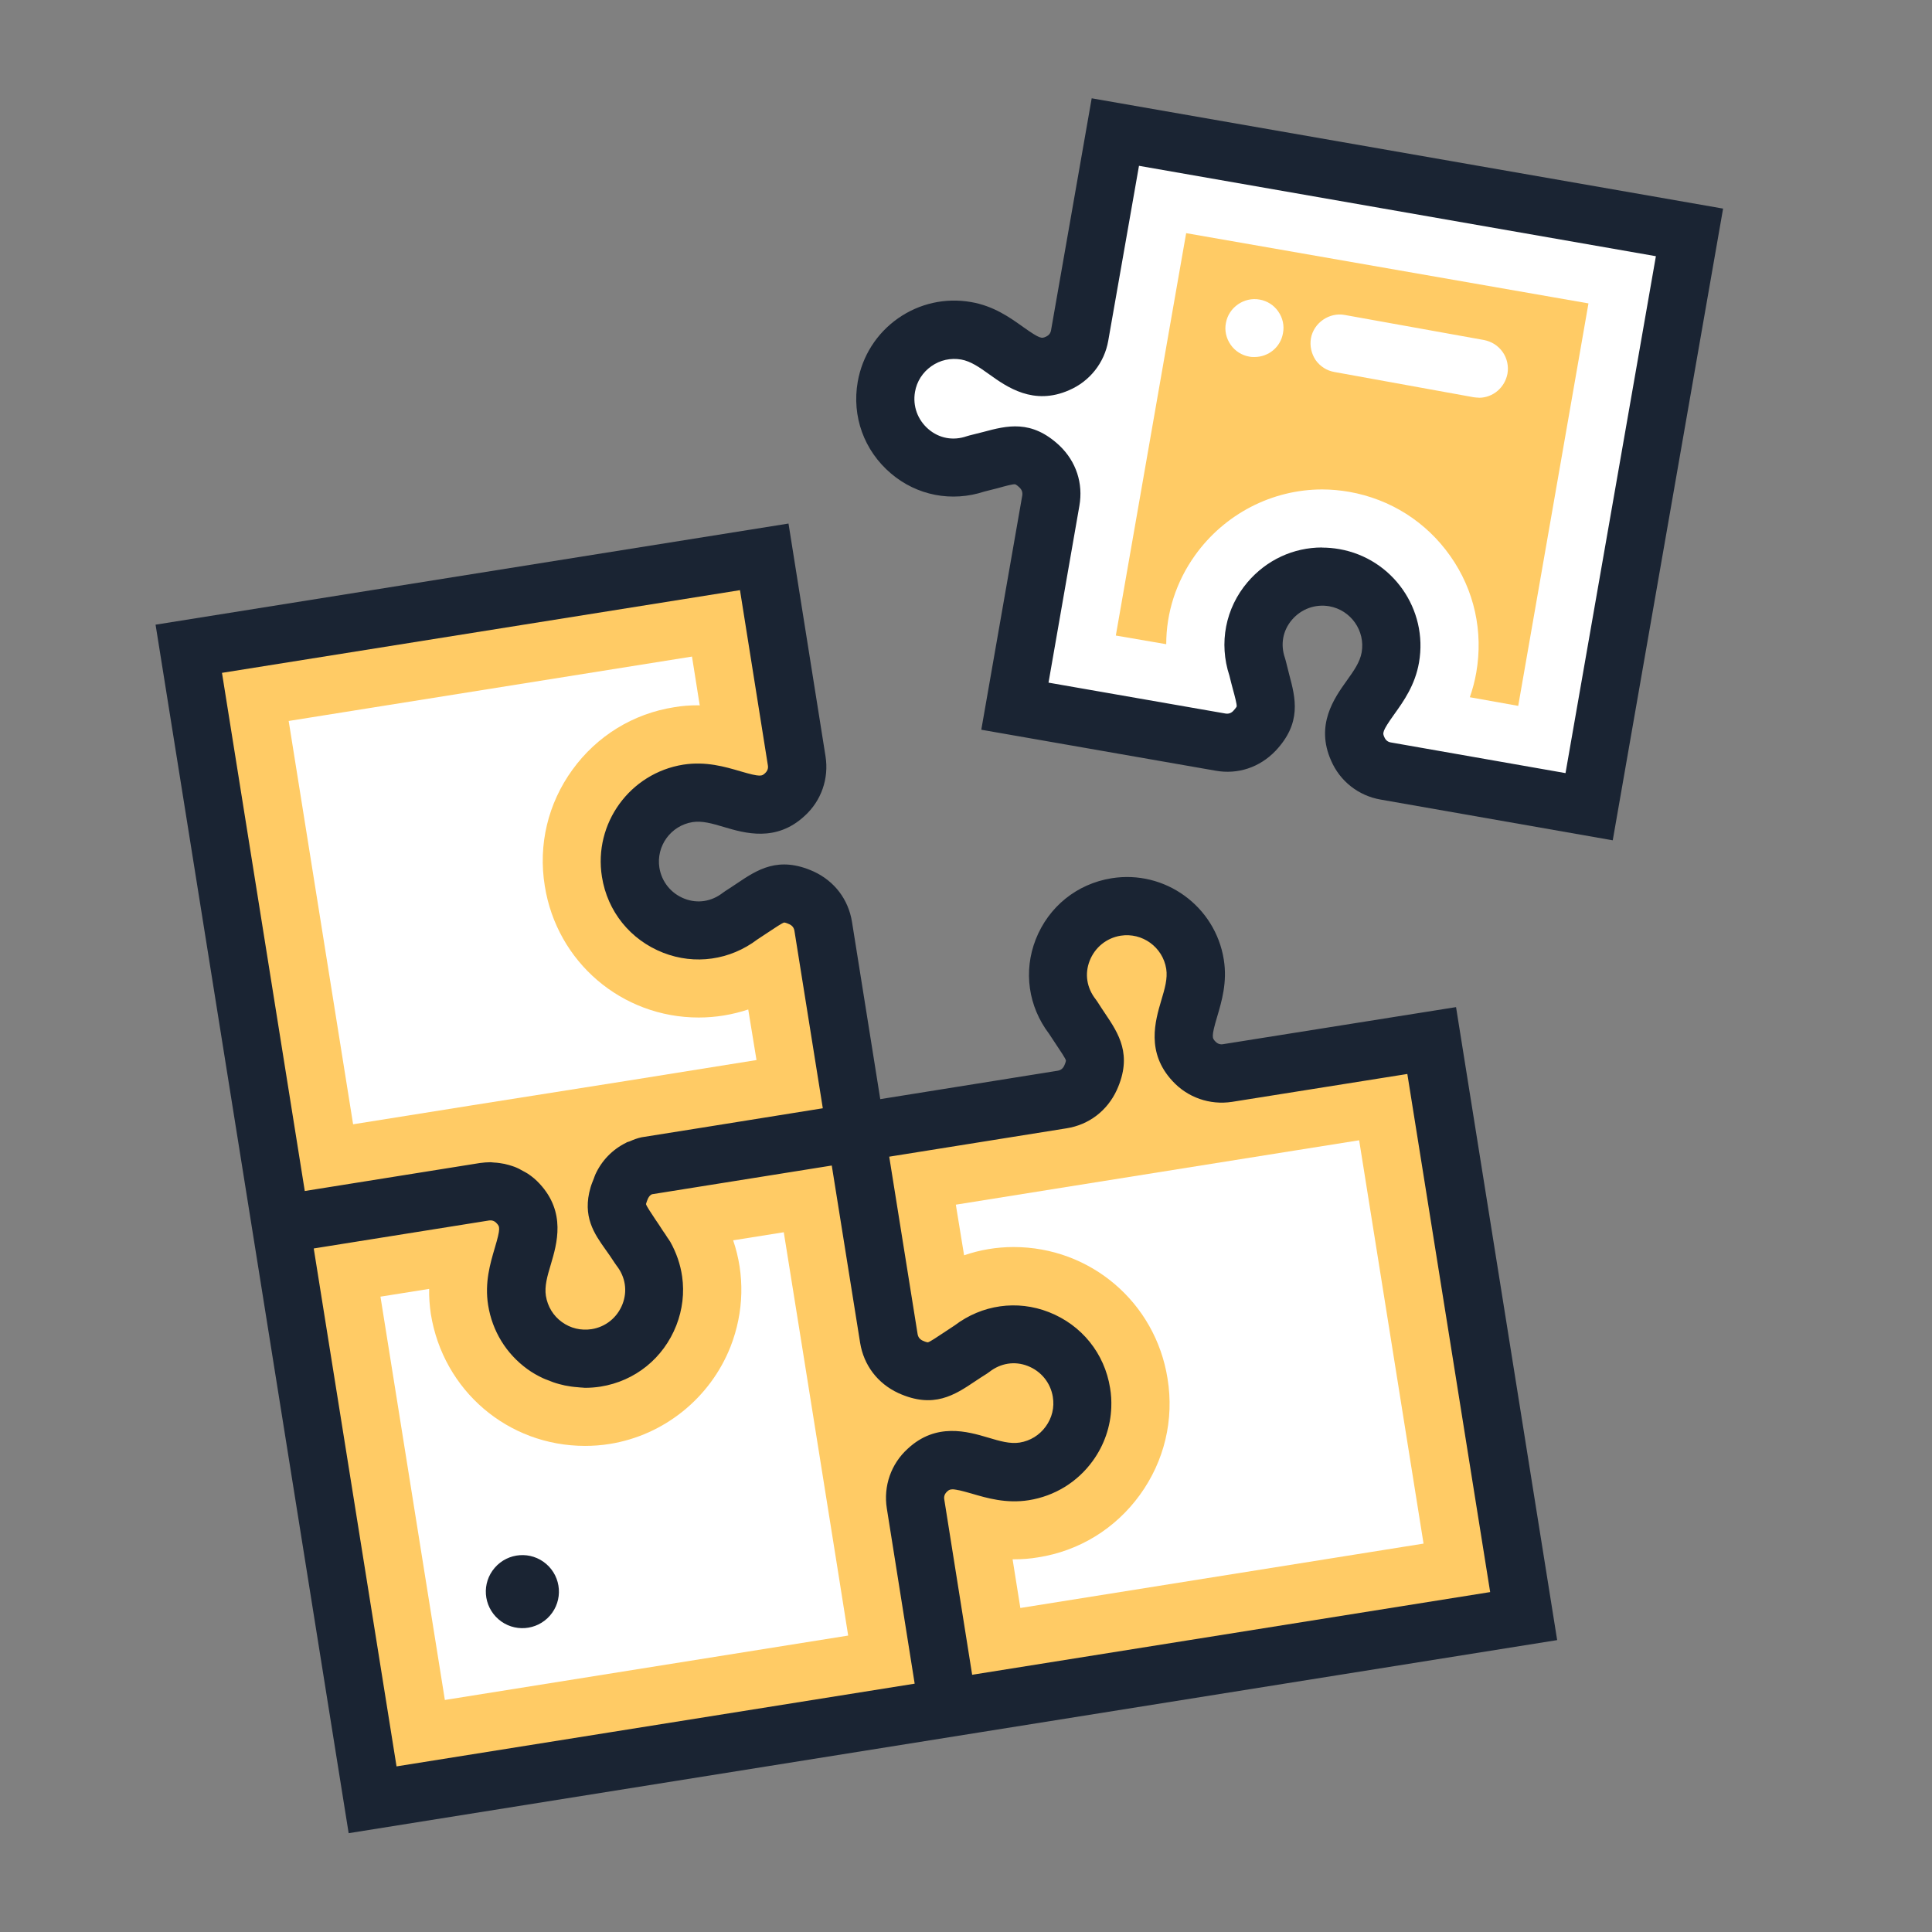 <?xml version="1.0" encoding="utf-8"?>
<svg width="69" height="69" viewBox="0 0 69 69" fill="none" xmlns="http://www.w3.org/2000/svg">
<rect x="0" y="0" width="69" height="69" fill="#808080" stroke="none"/>
<path d="M22.518 31.151C22.806 32.947 24.937 33.885 26.45 32.696C27.445 32.067 27.751 31.668 28.624 32.067C29.041 32.261 29.321 32.624 29.393 33.08L30.569 40.44L23.129 41.63C22.709 41.72 22.375 41.993 22.195 42.388C21.8 43.258 22.195 43.563 22.824 44.559C24.014 46.079 23.076 48.21 21.279 48.498C19.935 48.713 18.673 47.793 18.457 46.449C18.235 45.062 19.439 44.005 18.494 42.981C18.188 42.643 17.746 42.492 17.293 42.564L10.012 43.729L6.728 23.172L27.284 19.888L28.139 25.25L28.441 27.172C28.513 27.625 28.362 28.064 28.024 28.372C27.007 29.318 25.94 28.114 24.556 28.337C23.216 28.552 22.299 29.81 22.515 31.158L22.518 31.151Z" fill="#FFCB65"/>
<path d="M27.011 37.86L22.479 38.586L16.866 39.474L12.611 40.153L10.31 25.749L24.714 23.449L24.991 25.196C24.97 25.189 24.944 25.189 24.923 25.189C24.635 25.189 24.351 25.21 24.082 25.257C22.608 25.487 21.318 26.285 20.445 27.489C19.572 28.692 19.216 30.169 19.457 31.643C19.888 34.36 22.206 36.34 24.955 36.34C25.566 36.34 26.159 36.239 26.723 36.053L27.018 37.86H27.011Z" fill="white"/>
<path d="M38.629 49.73C38.845 51.074 37.925 52.336 36.588 52.551C35.201 52.774 34.137 51.57 33.12 52.515C32.782 52.821 32.631 53.263 32.703 53.716L32.998 55.602L33.86 61L13.304 64.285L10.019 43.729L17.3 42.564C17.753 42.492 18.192 42.643 18.5 42.981C19.446 44.005 18.242 45.066 18.465 46.449C18.68 47.793 19.942 48.713 21.286 48.498C23.083 48.21 24.02 46.079 22.831 44.559C22.202 43.563 21.76 43.369 22.202 42.388C22.378 41.993 22.716 41.723 23.137 41.63L30.576 40.44L31.751 47.8C31.823 48.257 32.106 48.623 32.52 48.814C33.397 49.209 33.699 48.814 34.694 48.185C36.207 46.999 38.338 47.933 38.626 49.73H38.629Z" fill="#FFCB65"/>
<path d="M30.292 58.413L15.888 60.713L13.588 46.309L15.327 46.032C15.32 46.32 15.342 46.618 15.388 46.934C15.83 49.662 18.138 51.639 20.894 51.639C21.189 51.639 21.487 51.617 21.774 51.57C23.712 51.261 25.365 49.931 26.09 48.095C26.576 46.852 26.601 45.515 26.184 44.297L27.992 44.009L28.678 48.289L29.922 56.08L30.292 58.413Z" fill="white"/>
<path d="M51.128 37.156L54.413 57.712L33.857 60.997L32.994 55.599L32.7 53.712C32.628 53.259 32.779 52.821 33.117 52.512C34.133 51.567 35.201 52.771 36.584 52.548C37.925 52.332 38.841 51.074 38.626 49.727C38.338 47.93 36.207 46.992 34.694 48.181C33.699 48.81 33.393 49.209 32.52 48.81C32.103 48.616 31.823 48.253 31.751 47.797L30.576 40.437L37.936 39.262C38.392 39.19 38.759 38.906 38.949 38.493C39.344 37.616 38.949 37.314 38.32 36.318C37.134 34.805 38.069 32.674 39.865 32.387C41.21 32.171 42.471 33.091 42.687 34.428C42.909 35.815 41.706 36.879 42.651 37.896C42.956 38.234 43.398 38.385 43.851 38.313L45.741 38.018L51.132 37.156H51.128Z" fill="#FFCB65"/>
<path d="M50.844 55.128L36.441 57.428L36.164 55.689H36.232C36.52 55.689 36.796 55.667 37.073 55.62C38.547 55.391 39.837 54.593 40.71 53.389C41.583 52.185 41.939 50.708 41.698 49.234C41.267 46.517 38.949 44.537 36.2 44.537C35.589 44.537 34.996 44.638 34.432 44.832L34.137 43.024L38.424 42.338L46.216 41.094L48.541 40.724L50.841 55.128H50.844Z" fill="white"/>
<path d="M60.336 8.305L56.753 28.811L51.376 27.87L49.49 27.535C49.037 27.456 48.674 27.169 48.49 26.752C47.926 25.483 49.41 24.865 49.655 23.485C49.889 22.148 48.994 20.869 47.653 20.635C45.86 20.323 44.282 22.033 44.911 23.852C45.181 24.998 45.457 25.415 44.8 26.116C44.483 26.447 44.045 26.594 43.589 26.515L36.247 25.232L37.53 17.89C37.609 17.433 37.461 16.995 37.131 16.679C36.43 16.017 36.013 16.298 34.867 16.567C33.048 17.196 31.338 15.618 31.65 13.825C31.884 12.485 33.163 11.59 34.5 11.823C35.884 12.064 36.498 13.549 37.767 12.988C38.184 12.808 38.471 12.442 38.55 11.989L38.892 10.073L39.826 4.726L60.332 8.309L60.336 8.305Z" fill="white"/>
<path d="M57.597 30.011L49.306 28.556C48.516 28.419 47.854 27.898 47.538 27.162C46.974 25.889 47.649 24.937 48.099 24.308C48.354 23.952 48.569 23.647 48.63 23.302C48.767 22.529 48.246 21.789 47.473 21.652C46.974 21.566 46.474 21.746 46.14 22.137C45.813 22.522 45.723 23.018 45.892 23.503L45.921 23.604C45.964 23.783 46.007 23.942 46.043 24.089C46.269 24.937 46.499 25.814 45.554 26.817C44.986 27.409 44.207 27.668 43.409 27.524L35.046 26.062L36.509 17.699C36.527 17.588 36.498 17.498 36.415 17.415C36.311 17.315 36.261 17.297 36.257 17.297C36.178 17.282 35.883 17.365 35.65 17.43C35.499 17.469 35.337 17.512 35.157 17.555C33.99 17.94 32.746 17.699 31.819 16.909C30.859 16.093 30.417 14.871 30.633 13.635C30.795 12.715 31.305 11.91 32.071 11.37C32.836 10.835 33.763 10.627 34.683 10.788C35.492 10.928 36.07 11.342 36.538 11.676C37.156 12.114 37.202 12.093 37.353 12.025C37.458 11.978 37.519 11.902 37.537 11.798L38.989 3.511L61.539 7.45L57.6 30L57.597 30.011ZM47.218 19.557C47.419 19.557 47.628 19.575 47.833 19.611C49.734 19.945 51.01 21.76 50.679 23.661C50.539 24.47 50.126 25.048 49.791 25.515C49.353 26.13 49.374 26.18 49.443 26.331C49.489 26.436 49.565 26.497 49.669 26.515L55.911 27.611L59.139 9.15L40.678 5.922L39.581 12.165C39.445 12.955 38.92 13.617 38.187 13.933C36.915 14.497 35.962 13.822 35.334 13.372C34.978 13.117 34.672 12.902 34.327 12.84C33.954 12.776 33.576 12.858 33.264 13.078C32.951 13.297 32.742 13.624 32.678 13.998C32.592 14.501 32.771 14.997 33.163 15.331C33.547 15.658 34.044 15.748 34.529 15.579L34.629 15.55C34.809 15.507 34.971 15.464 35.114 15.428C35.962 15.201 36.836 14.972 37.842 15.917C38.435 16.484 38.69 17.264 38.55 18.062L37.447 24.38L43.765 25.483C43.876 25.501 43.966 25.472 44.045 25.39C44.145 25.282 44.167 25.232 44.167 25.232C44.178 25.156 44.099 24.861 44.034 24.624C43.995 24.477 43.951 24.312 43.908 24.132C43.524 22.968 43.765 21.721 44.555 20.793C45.234 19.995 46.197 19.553 47.215 19.553L47.218 19.557Z" fill="#1A2433"/>
<path d="M56.731 10.835L54.222 25.21L52.494 24.901C52.587 24.631 52.67 24.337 52.724 24.021C52.979 22.554 52.656 21.077 51.797 19.859C50.938 18.637 49.658 17.828 48.189 17.566C47.872 17.512 47.549 17.48 47.222 17.48C45.429 17.48 43.732 18.36 42.679 19.834C42 20.783 41.651 21.89 41.651 23.007L39.851 22.698L41.961 10.62L42.363 8.327L56.727 10.835H56.731Z" fill="#FFCB65"/>
<path d="M51.991 35.97L43.682 37.292C43.574 37.31 43.484 37.278 43.405 37.195C43.294 37.077 43.254 37.034 43.47 36.311C43.632 35.761 43.837 35.079 43.707 34.27C43.402 32.365 41.605 31.061 39.7 31.366C38.464 31.564 37.45 32.38 36.99 33.551C36.545 34.687 36.724 35.941 37.465 36.919C37.565 37.073 37.659 37.213 37.745 37.343C37.882 37.547 38.051 37.799 38.069 37.874C38.069 37.874 38.069 37.928 38.008 38.061C37.957 38.166 37.882 38.223 37.77 38.241L31.438 39.255L30.428 32.922C30.299 32.124 29.806 31.47 29.059 31.125C27.801 30.558 27.047 31.061 26.321 31.549C26.195 31.632 26.058 31.726 25.904 31.823L25.817 31.884C25.411 32.2 24.912 32.279 24.445 32.096C23.967 31.909 23.633 31.496 23.55 30.992C23.428 30.216 23.956 29.487 24.732 29.361C25.077 29.307 25.436 29.411 25.857 29.537C26.597 29.756 27.719 30.087 28.739 29.138C29.332 28.599 29.609 27.805 29.483 27.011L28.161 18.698L5.556 22.31L9.168 44.915L12.452 65.471L35.057 61.859L55.613 58.575L52.002 35.97H51.991ZM7.924 24.031L26.428 21.077L27.424 27.334C27.442 27.442 27.41 27.532 27.327 27.611C27.208 27.722 27.165 27.758 26.443 27.546C25.893 27.384 25.21 27.183 24.401 27.309C22.497 27.614 21.192 29.411 21.498 31.316C21.695 32.552 22.511 33.566 23.683 34.026C24.818 34.471 26.073 34.291 27.05 33.551C27.205 33.451 27.345 33.357 27.474 33.271C27.679 33.134 27.934 32.965 28.006 32.947C28.006 32.947 28.06 32.947 28.193 33.009C28.297 33.059 28.355 33.134 28.373 33.246L29.386 39.581L25.081 40.272L22.914 40.617C22.763 40.649 22.623 40.703 22.486 40.764C22.454 40.778 22.418 40.782 22.385 40.796C22.378 40.8 22.371 40.807 22.364 40.811C21.875 41.051 21.487 41.447 21.257 41.957C21.257 41.957 21.257 41.957 21.257 41.961C21.235 42.004 21.228 42.043 21.21 42.086C21.167 42.194 21.12 42.306 21.092 42.406C20.786 43.445 21.228 44.066 21.624 44.624C21.724 44.764 21.836 44.922 21.958 45.112L22.019 45.199C22.339 45.608 22.414 46.111 22.231 46.579C22.044 47.056 21.631 47.391 21.128 47.47C20.75 47.527 20.377 47.441 20.067 47.215C19.758 46.992 19.557 46.658 19.496 46.28C19.442 45.939 19.546 45.576 19.672 45.159C19.891 44.419 20.222 43.301 19.273 42.277C19.148 42.14 19.007 42.022 18.856 41.921C18.806 41.885 18.752 41.864 18.698 41.831C18.594 41.77 18.49 41.716 18.378 41.673C18.314 41.648 18.245 41.63 18.177 41.608C18.069 41.576 17.962 41.554 17.854 41.54C17.782 41.529 17.714 41.522 17.638 41.519C17.599 41.519 17.559 41.508 17.523 41.508C17.397 41.508 17.271 41.519 17.142 41.536L10.885 42.536L7.928 24.031H7.924ZM14.163 63.092L11.205 44.588L17.462 43.589C17.57 43.574 17.66 43.603 17.735 43.686C17.85 43.808 17.886 43.851 17.67 44.573C17.509 45.123 17.304 45.802 17.433 46.611C17.581 47.535 18.076 48.347 18.835 48.897C19.007 49.022 19.191 49.127 19.381 49.216C19.439 49.245 19.5 49.267 19.557 49.288C19.694 49.346 19.834 49.396 19.974 49.432C20.042 49.45 20.111 49.468 20.179 49.482C20.326 49.511 20.474 49.533 20.625 49.543C20.686 49.547 20.747 49.558 20.808 49.558C20.833 49.558 20.858 49.565 20.887 49.565C21.074 49.565 21.261 49.551 21.448 49.522C22.684 49.324 23.694 48.508 24.154 47.337C24.376 46.769 24.445 46.169 24.362 45.59C24.301 45.159 24.157 44.742 23.938 44.35C23.938 44.347 23.938 44.343 23.931 44.34C23.902 44.289 23.866 44.243 23.834 44.196C23.783 44.117 23.733 44.034 23.676 43.959C23.575 43.801 23.482 43.66 23.395 43.535C23.259 43.33 23.09 43.078 23.072 43.006C23.072 43.006 23.072 42.992 23.083 42.963C23.097 42.924 23.108 42.881 23.14 42.809C23.183 42.715 23.248 42.661 23.291 42.651L29.706 41.626L30.719 47.959C30.849 48.756 31.341 49.41 32.089 49.755C33.346 50.323 34.097 49.82 34.827 49.331C34.953 49.249 35.089 49.155 35.248 49.058L35.334 48.997C35.74 48.681 36.239 48.602 36.706 48.785C37.184 48.972 37.519 49.385 37.601 49.888C37.663 50.266 37.573 50.639 37.346 50.949C37.123 51.258 36.793 51.459 36.419 51.52C36.074 51.574 35.715 51.47 35.294 51.344C34.554 51.125 33.433 50.794 32.416 51.743C31.823 52.282 31.546 53.076 31.672 53.87L32.667 60.131L14.163 63.085V63.092ZM34.719 59.807L33.724 53.55C33.706 53.443 33.738 53.353 33.821 53.274C33.849 53.249 33.871 53.227 33.9 53.213C33.9 53.213 33.9 53.213 33.903 53.213C33.932 53.198 33.968 53.191 34.011 53.191C34.018 53.191 34.022 53.191 34.029 53.191C34.044 53.191 34.062 53.191 34.076 53.195C34.094 53.195 34.108 53.195 34.13 53.202C34.148 53.202 34.173 53.209 34.191 53.213C34.216 53.216 34.238 53.22 34.27 53.227C34.299 53.234 34.335 53.245 34.371 53.252C34.399 53.259 34.425 53.267 34.457 53.274C34.529 53.292 34.608 53.317 34.701 53.342C35.251 53.504 35.934 53.705 36.742 53.579C37.663 53.432 38.475 52.936 39.025 52.178C39.438 51.61 39.664 50.945 39.689 50.262C39.697 50.032 39.686 49.802 39.646 49.572C39.449 48.336 38.633 47.322 37.461 46.862C36.326 46.417 35.071 46.596 34.094 47.337C33.936 47.438 33.799 47.531 33.67 47.617C33.465 47.754 33.213 47.923 33.138 47.941C33.138 47.941 33.084 47.941 32.951 47.88C32.847 47.829 32.789 47.754 32.771 47.642L31.758 41.31L38.09 40.297C38.888 40.171 39.542 39.675 39.887 38.928C40.455 37.67 39.952 36.915 39.463 36.189C39.38 36.063 39.287 35.927 39.19 35.772L39.129 35.686C38.812 35.28 38.733 34.78 38.917 34.313C39.104 33.835 39.517 33.501 40.02 33.418C40.796 33.296 41.526 33.824 41.651 34.601C41.705 34.946 41.601 35.305 41.475 35.725C41.256 36.466 40.926 37.587 41.874 38.608C42.413 39.197 43.208 39.474 44.002 39.352L50.262 38.356L53.22 56.86L34.716 59.814L34.719 59.807Z" fill="#1A2433"/>
<path d="M52.821 14.203C52.76 14.203 52.699 14.195 52.634 14.188L47.66 13.286C47.383 13.239 47.15 13.085 46.988 12.862C46.834 12.629 46.773 12.352 46.819 12.082C46.92 11.525 47.477 11.148 48.023 11.248L52.997 12.143C53.274 12.197 53.507 12.345 53.669 12.575C53.824 12.797 53.885 13.078 53.838 13.347C53.744 13.843 53.32 14.206 52.817 14.206L52.821 14.203ZM44.803 12.751C44.742 12.751 44.681 12.751 44.616 12.736C44.347 12.69 44.106 12.535 43.952 12.312C43.79 12.079 43.729 11.802 43.783 11.532C43.883 10.975 44.433 10.598 44.986 10.699C45.256 10.745 45.497 10.9 45.651 11.123C45.813 11.353 45.874 11.633 45.82 11.902C45.734 12.399 45.303 12.751 44.8 12.751H44.803Z" fill="white"/>
<path d="M19.511 55.858C18.968 55.387 18.145 55.444 17.671 55.99C17.196 56.537 17.257 57.356 17.803 57.831C18.346 58.301 19.169 58.244 19.643 57.698C20.114 57.155 20.057 56.332 19.511 55.858Z" fill="#1A2433"/>
</svg>
